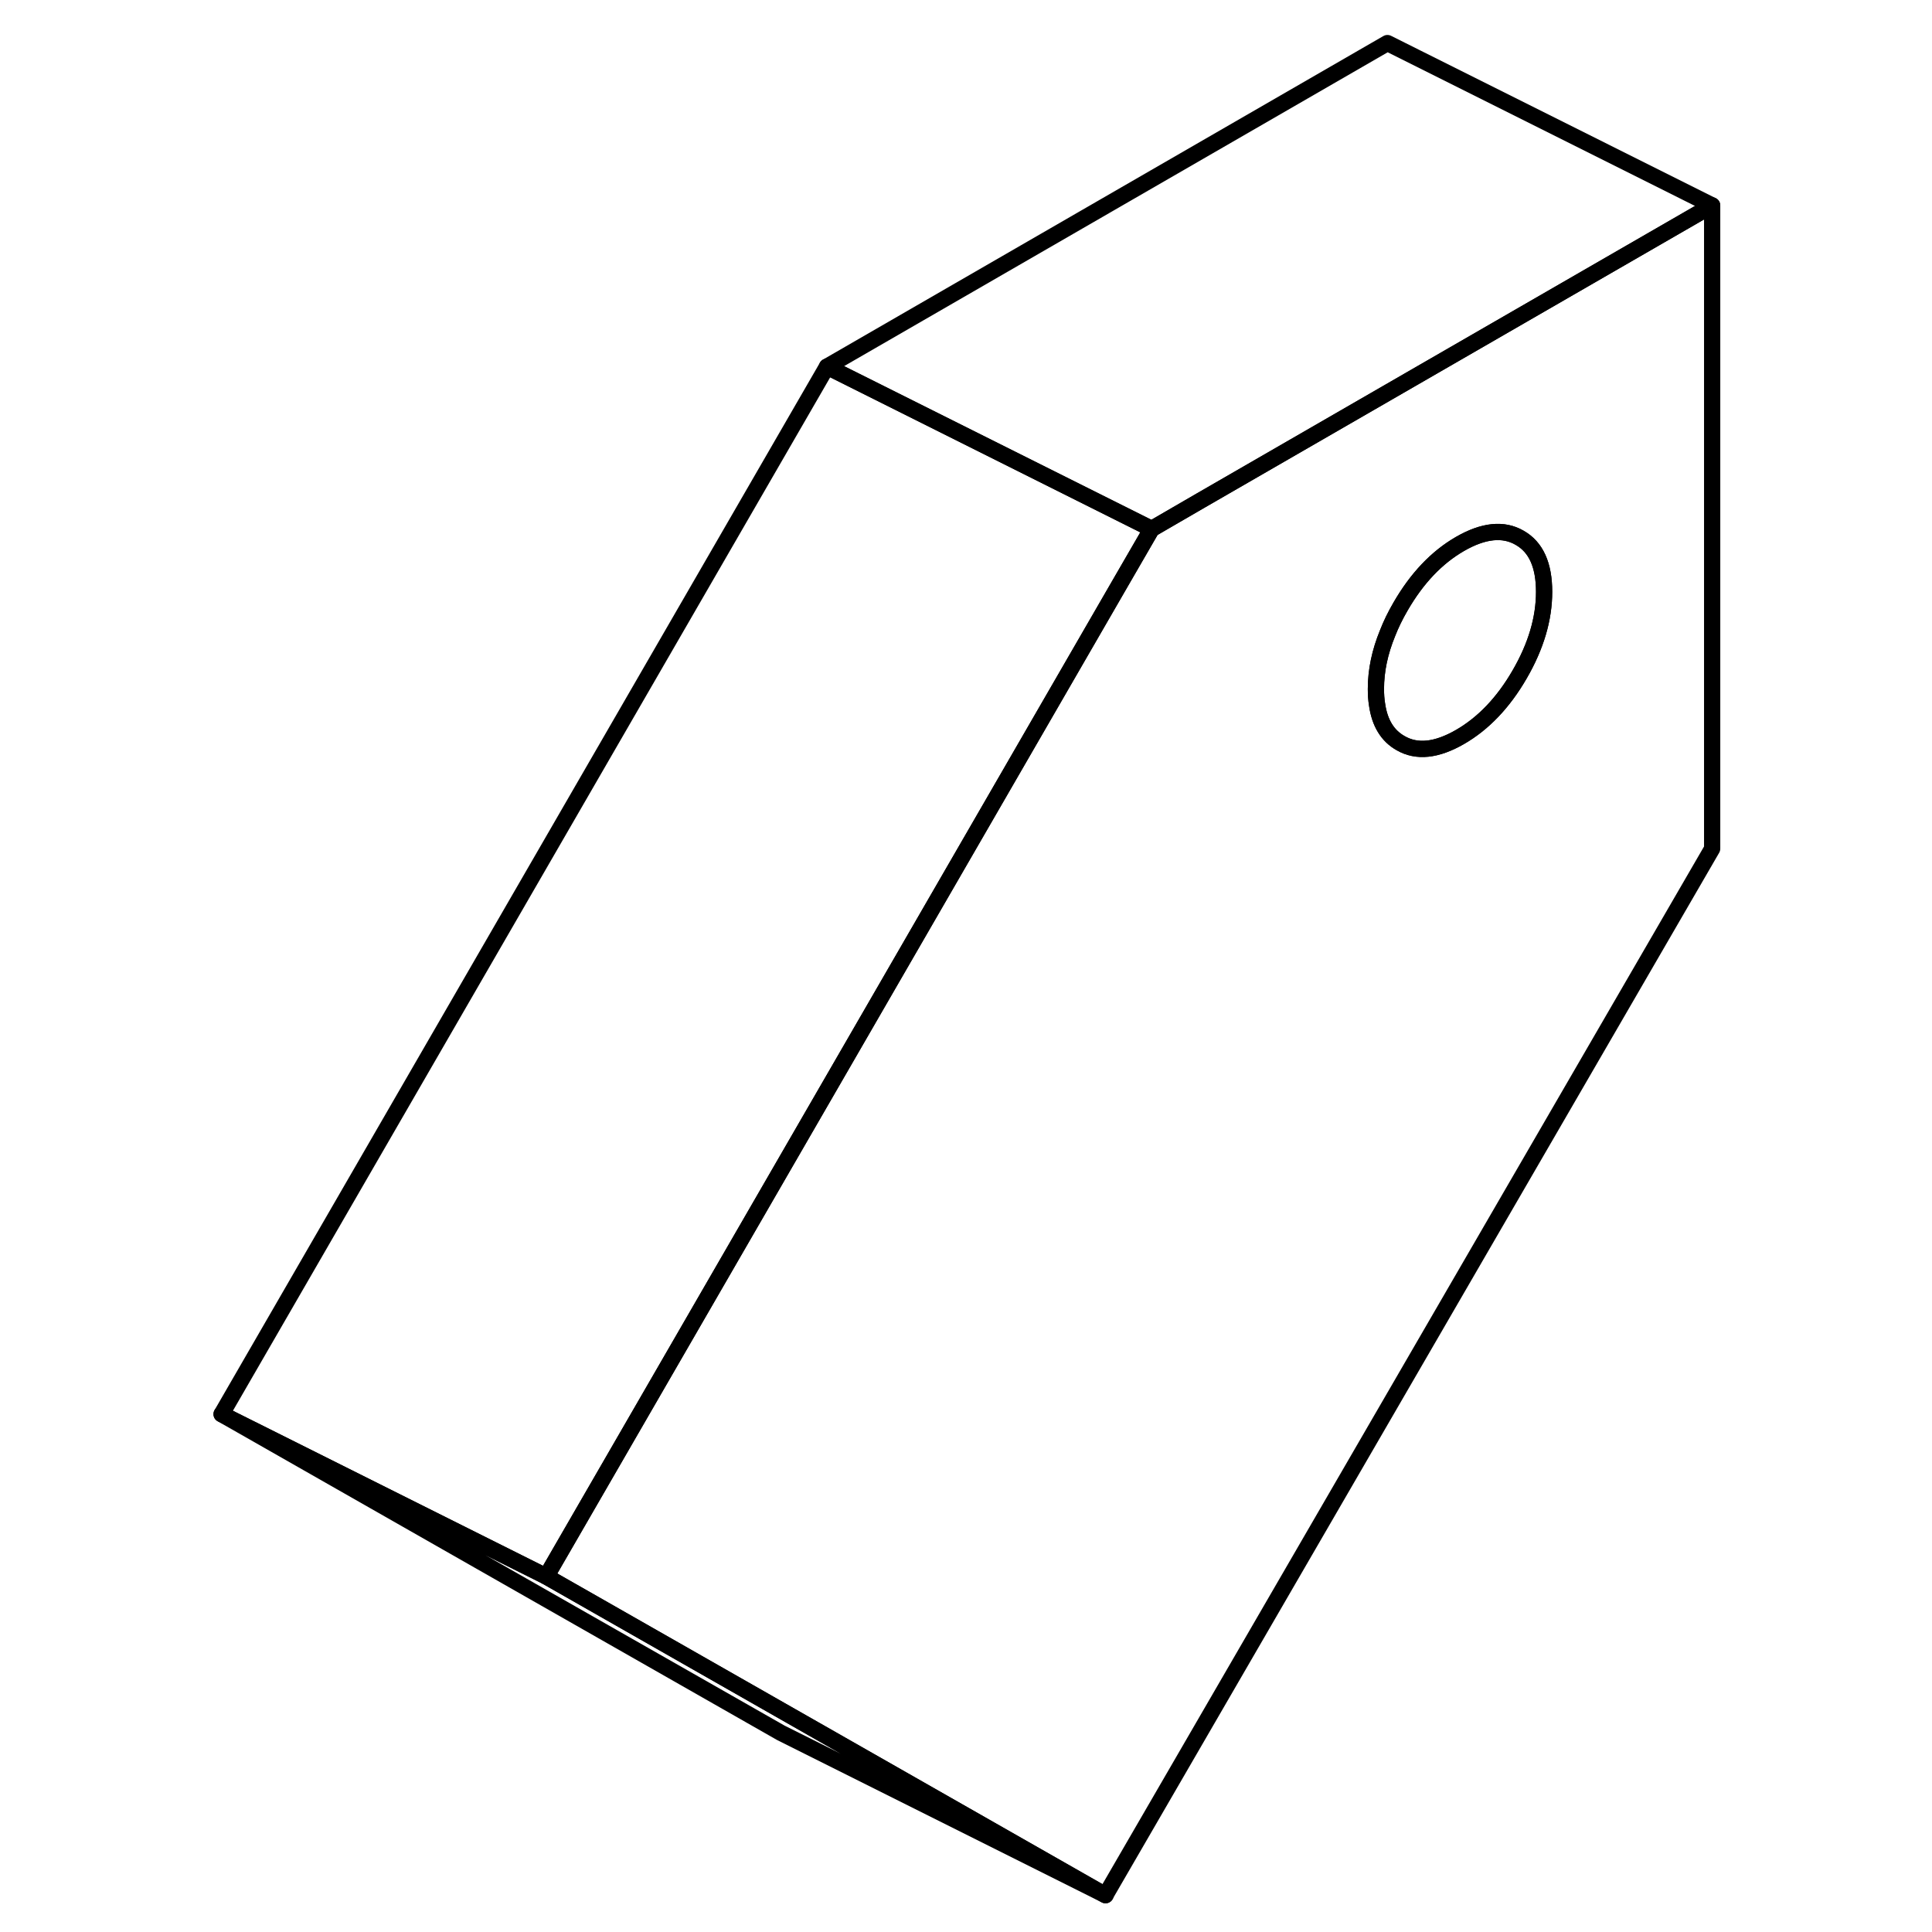 <svg width="24" height="24" viewBox="0 0 96 119" fill="none" xmlns="http://www.w3.org/2000/svg" stroke-width="1px" stroke-linecap="round" stroke-linejoin="round">
    <path d="M73.959 24.193L62.469 30.823L59.429 32.583L57.559 35.813L22.139 97.103L37.199 105.683L56.589 116.733L93.959 52.273V12.653L73.959 24.193ZM82.099 41.543C81.099 43.273 79.869 44.563 78.429 45.393C76.989 46.223 75.769 46.353 74.769 45.773C73.969 45.323 73.479 44.533 73.319 43.393C73.269 43.093 73.249 42.773 73.249 42.433C73.249 41.303 73.489 40.163 73.969 38.993C74.179 38.453 74.449 37.903 74.769 37.353C75.769 35.623 76.989 34.333 78.429 33.503C79.869 32.673 81.099 32.543 82.099 33.123C83.109 33.693 83.609 34.803 83.609 36.453C83.609 38.103 83.109 39.803 82.099 41.543Z" stroke="currentColor" stroke-linejoin="round"/>
    <path d="M83.608 36.453C83.608 38.113 83.108 39.803 82.098 41.543C81.098 43.273 79.868 44.563 78.428 45.393C76.988 46.223 75.768 46.353 74.768 45.773C73.968 45.323 73.478 44.533 73.318 43.393C73.268 43.093 73.248 42.773 73.248 42.433C73.248 41.303 73.488 40.163 73.968 38.993C74.178 38.453 74.448 37.903 74.768 37.353C75.768 35.623 76.988 34.333 78.428 33.503C79.868 32.673 81.098 32.543 82.098 33.123C83.108 33.693 83.608 34.803 83.608 36.453Z" stroke="currentColor" stroke-linejoin="round"/>
    <path d="M93.957 12.653L73.957 24.193L62.468 30.823L59.438 32.583L39.438 22.583L73.957 2.653L93.957 12.653Z" stroke="currentColor" stroke-linejoin="round"/>
    <path d="M59.438 32.583L57.568 35.813L22.148 97.103L2.148 87.103L39.438 22.583L59.438 32.583Z" stroke="currentColor" stroke-linejoin="round"/>
    <path d="M56.598 116.733L36.598 106.733L2.148 87.103L22.148 97.103L37.198 105.683L56.598 116.733Z" stroke="currentColor" stroke-linejoin="round"/>
</svg>